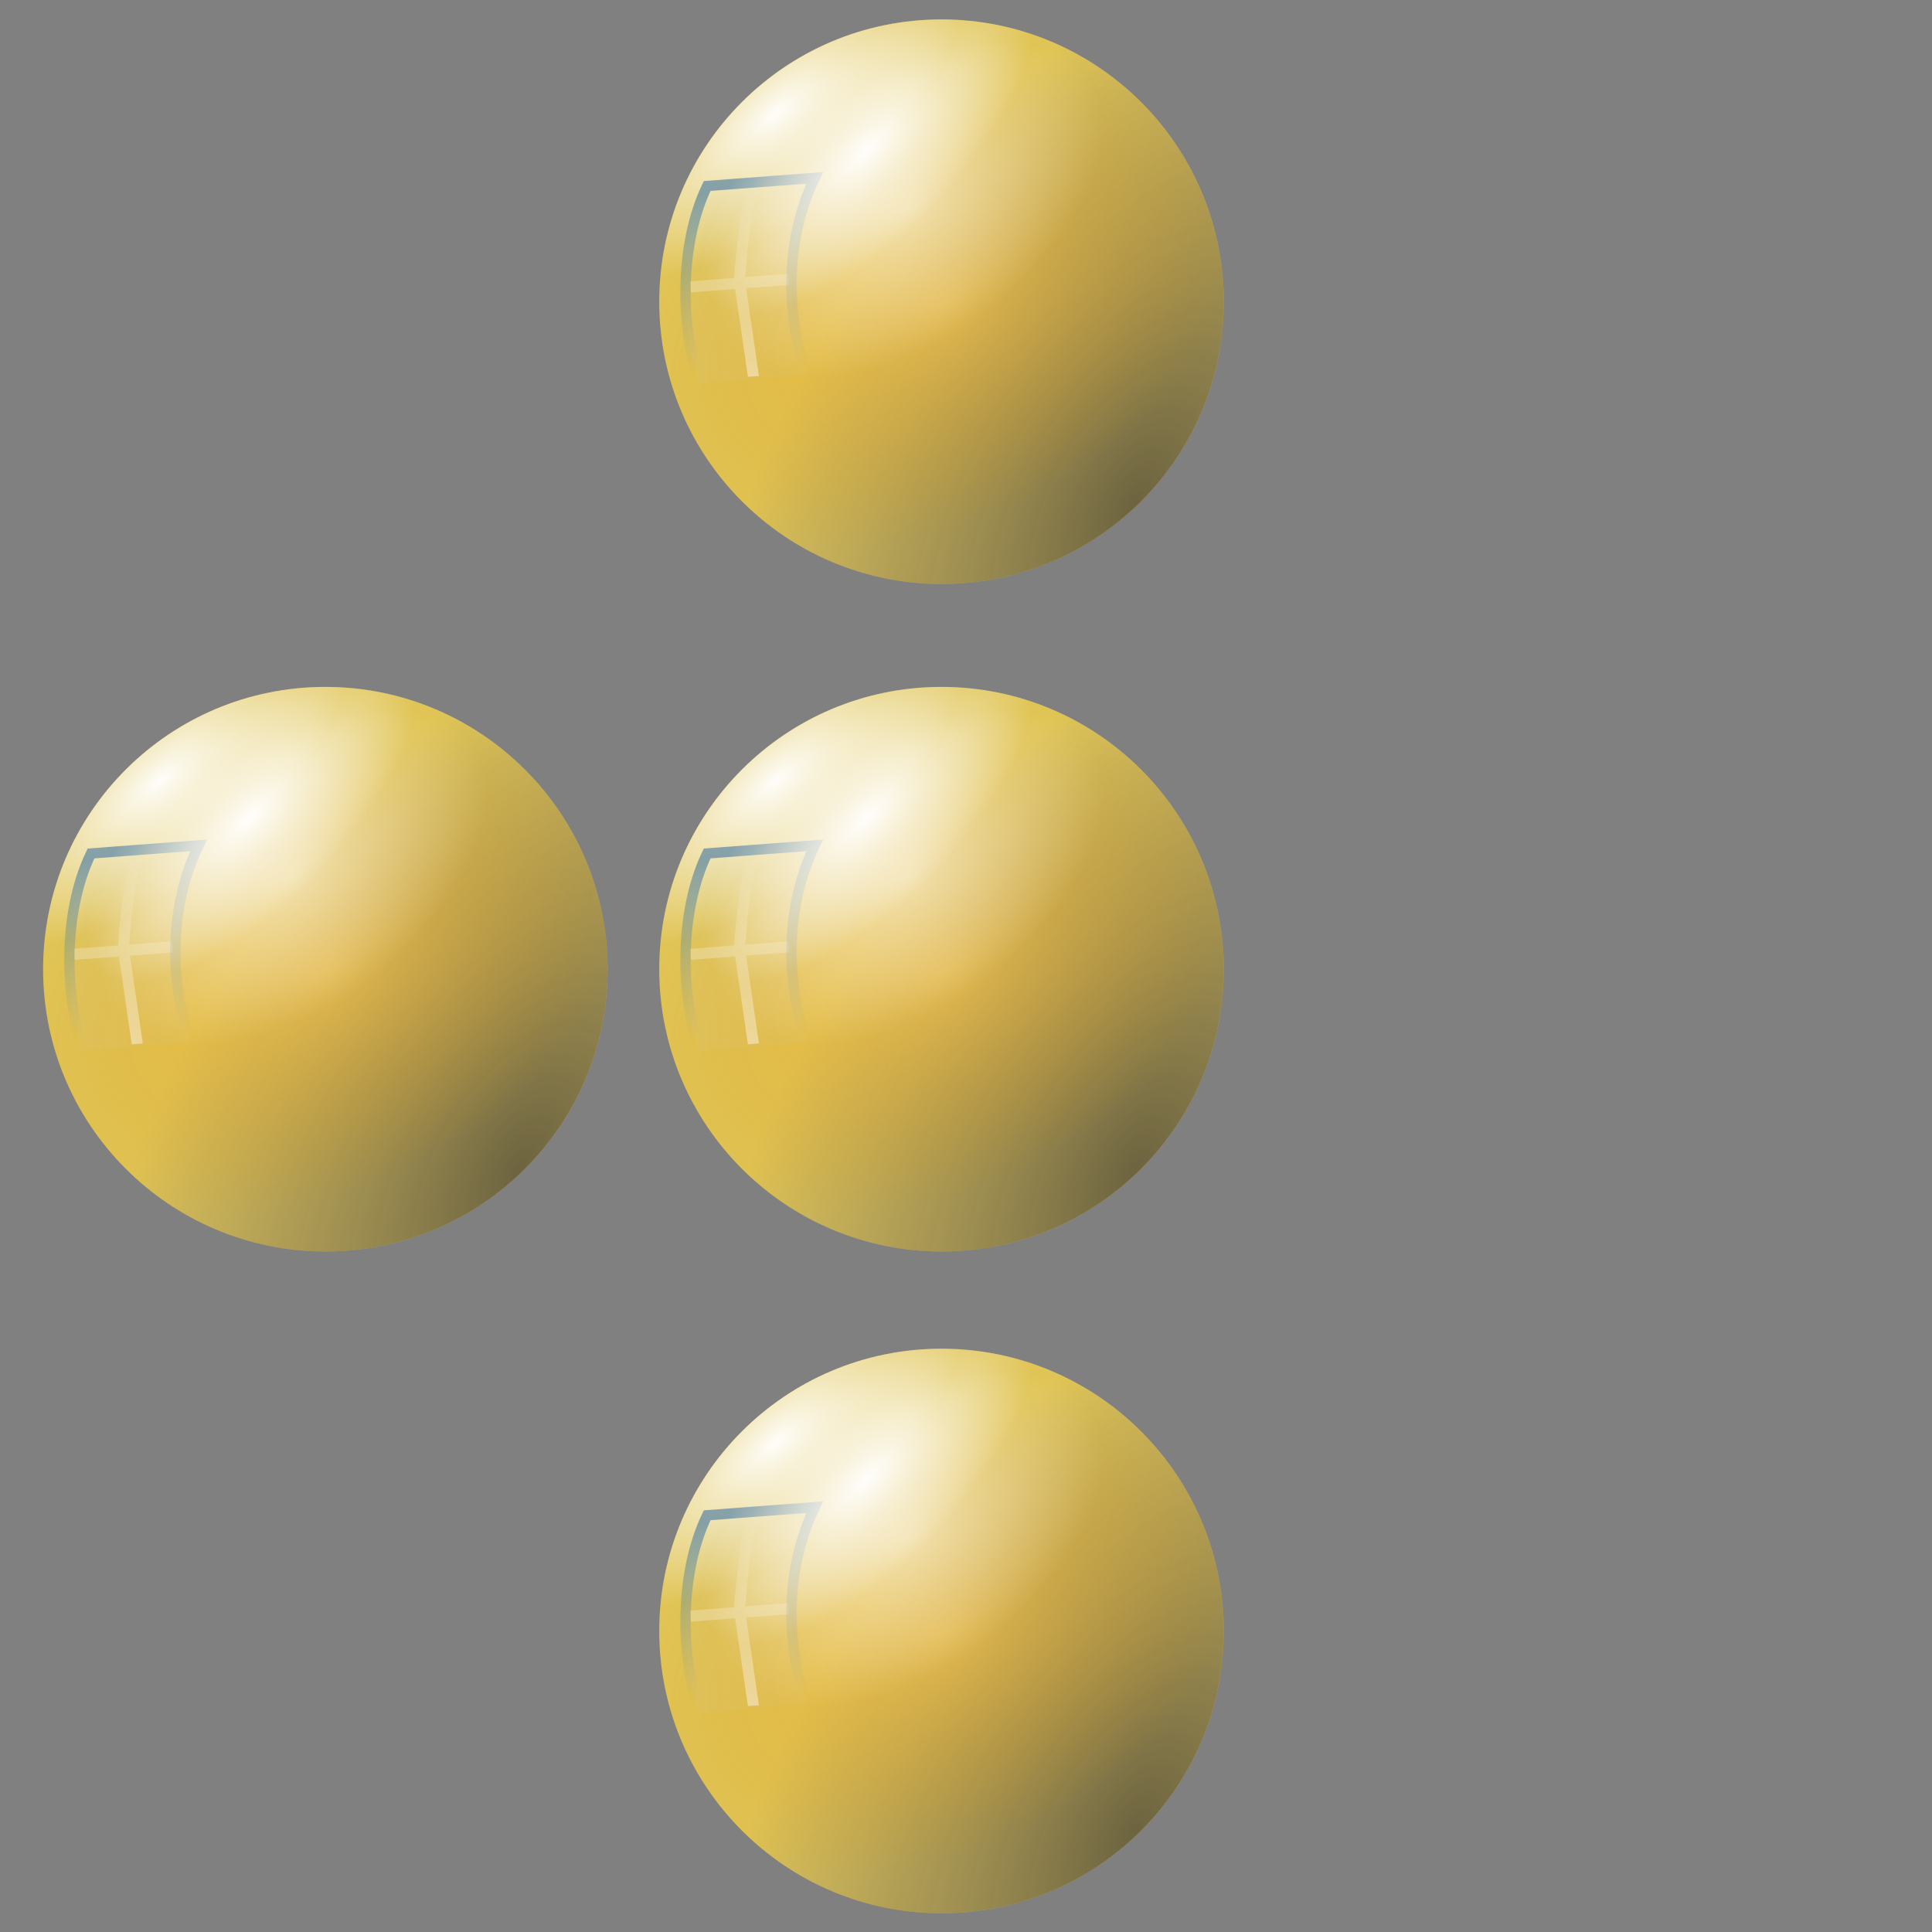 <?xml version="1.0" encoding="UTF-8" standalone="no"?>
<!-- Created with Inkscape (http://www.inkscape.org/) -->

<svg
   width="256mm"
   height="256mm"
   viewBox="0 0 256 256"
   version="1.1"
   id="svg1"
   inkscape:version="1.3.2 (091e20ef0f, 2023-11-25)"
   sodipodi:docname="overflow-menu-left.svg"
   xmlns:inkscape="http://www.inkscape.org/namespaces/inkscape"
   xmlns:sodipodi="http://sodipodi.sourceforge.net/DTD/sodipodi-0.dtd"
   xmlns:xlink="http://www.w3.org/1999/xlink"
   xmlns="http://www.w3.org/2000/svg"
   xmlns:svg="http://www.w3.org/2000/svg"
   xmlns:rdf="http://www.w3.org/1999/02/22-rdf-syntax-ns#"
   xmlns:cc="http://creativecommons.org/ns#"
   xmlns:dc="http://purl.org/dc/elements/1.1/">
  <rect x="0" y="0" width="256" height="256" fill="#808080" stroke="none"/>
  <defs
     id="defs1">
    <linearGradient
       id="linearGradient4"
       inkscape:collect="always">
      <stop
         style="stop-color:#353535;stop-opacity:0.937;"
         offset="0"
         id="stop4" />
      <stop
         style="stop-color:#555555;stop-opacity:0.467;"
         offset="0.567"
         id="stop6" />
      <stop
         style="stop-color:#656565;stop-opacity:0.231;"
         offset="0.818"
         id="stop7" />
      <stop
         style="stop-color:#6d6d6d;stop-opacity:0.114;"
         offset="0.914"
         id="stop8" />
      <stop
         style="stop-color:#767676;stop-opacity:0;"
         offset="1"
         id="stop5" />
    </linearGradient>
    <linearGradient
       id="linearGradient13"
       inkscape:collect="always">
      <stop
         style="stop-color:#004c9a;stop-opacity:0.671;"
         offset="0"
         id="stop13" />
      <stop
         style="stop-color:#2f91ff;stop-opacity:0;"
         offset="1"
         id="stop14" />
    </linearGradient>
    <linearGradient
       id="linearGradient8"
       inkscape:collect="always">
      <stop
         style="stop-color:#ffffff;stop-opacity:0.986;"
         offset="0"
         id="stop9" />
      <stop
         style="stop-color:#ffffff;stop-opacity:0;"
         offset="1"
         id="stop10" />
    </linearGradient>
    <linearGradient
       id="linearGradient18"
       inkscape:collect="always">
      <stop
         style="stop-color:#ffffff;stop-opacity:0.574;"
         offset="0"
         id="stop17" />
      <stop
         style="stop-color:#ffffff;stop-opacity:0;"
         offset="1"
         id="stop18" />
    </linearGradient>
    <radialGradient
       inkscape:collect="always"
       xlink:href="#linearGradient4"
       id="radialGradient41"
       gradientUnits="userSpaceOnUse"
       gradientTransform="matrix(1.081,0.626,-1.164,2.011,70.038,-108.292)"
       cx="69.786"
       cy="64.233"
       fx="69.786"
       fy="64.233"
       r="30.068" />
    <radialGradient
       inkscape:collect="always"
       xlink:href="#linearGradient8"
       id="radialGradient42"
       gradientUnits="userSpaceOnUse"
       gradientTransform="matrix(0.623,-0.518,0.22,0.265,7.737,51.277)"
       cx="45.727"
       cy="-16.954"
       fx="45.727"
       fy="-16.954"
       r="30.068" />
    <linearGradient
       id="linearGradient41"
       inkscape:collect="always"
       gradientTransform="scale(1.385,0.722)"
       x1="-35.935"
       y1="34.899"
       x2="-21.438"
       y2="34.899"
       gradientUnits="userSpaceOnUse">
      <stop
         style="stop-color:#ffffff;stop-opacity:0.574;"
         offset="0"
         id="stop40" />
      <stop
         style="stop-color:#ffffff;stop-opacity:0;"
         offset="1"
         id="stop41" />
    </linearGradient>
    <radialGradient
       inkscape:collect="always"
       xlink:href="#linearGradient10-4"
       id="radialGradient43"
       gradientUnits="userSpaceOnUse"
       gradientTransform="matrix(1.014,-0.552,0.362,0.664,-16.305,41.935)"
       cx="50.088"
       cy="43.89"
       fx="50.088"
       fy="43.89"
       r="30.068" />
    <linearGradient
       id="linearGradient10-4"
       inkscape:collect="always">
      <stop
         style="stop-color:#ffc44a;stop-opacity:0.722;"
         offset="0"
         id="stop38" />
      <stop
         style="stop-color:#d68b00;stop-opacity:0;"
         offset="1"
         id="stop39" />
    </linearGradient>
    <radialGradient
       inkscape:collect="always"
       xlink:href="#linearGradient18"
       id="radialGradient44"
       gradientUnits="userSpaceOnUse"
       gradientTransform="matrix(0.634,-0.473,0.273,0.367,-6.243,32.817)"
       cx="53.262"
       cy="69.878"
       fx="53.262"
       fy="69.878"
       r="30.068" />
    <radialGradient
       inkscape:collect="always"
       xlink:href="#linearGradient8"
       id="radialGradient45"
       gradientUnits="userSpaceOnUse"
       gradientTransform="matrix(0.544,-0.536,0.217,0.221,14.17,48.573)"
       cx="45.759"
       cy="13.845"
       fx="45.759"
       fy="13.845"
       r="30.068" />
    <linearGradient
       inkscape:collect="always"
       xlink:href="#linearGradient13"
       id="linearGradient3"
       gradientUnits="userSpaceOnUse"
       x1="31.316"
       y1="29.89"
       x2="31.214"
       y2="48.941" />
    <radialGradient
       inkscape:collect="always"
       xlink:href="#linearGradient4"
       id="radialGradient8"
       gradientUnits="userSpaceOnUse"
       gradientTransform="matrix(1.081,0.626,-1.164,2.011,70.038,-108.292)"
       cx="69.786"
       cy="64.233"
       fx="69.786"
       fy="64.233"
       r="30.068" />
    <radialGradient
       inkscape:collect="always"
       xlink:href="#linearGradient8"
       id="radialGradient9"
       gradientUnits="userSpaceOnUse"
       gradientTransform="matrix(0.623,-0.518,0.22,0.265,7.737,51.277)"
       cx="45.727"
       cy="-16.954"
       fx="45.727"
       fy="-16.954"
       r="30.068" />
    <linearGradient
       inkscape:collect="always"
       xlink:href="#linearGradient41"
       id="linearGradient9"
       gradientUnits="userSpaceOnUse"
       gradientTransform="scale(1.385,0.722)"
       x1="-35.935"
       y1="34.899"
       x2="-21.438"
       y2="34.899" />
    <linearGradient
       inkscape:collect="always"
       xlink:href="#linearGradient13"
       id="linearGradient10"
       gradientUnits="userSpaceOnUse"
       x1="31.316"
       y1="29.89"
       x2="31.214"
       y2="48.941" />
    <radialGradient
       inkscape:collect="always"
       xlink:href="#linearGradient10-4"
       id="radialGradient10"
       gradientUnits="userSpaceOnUse"
       gradientTransform="matrix(1.014,-0.552,0.362,0.664,-16.305,41.935)"
       cx="50.088"
       cy="43.89"
       fx="50.088"
       fy="43.89"
       r="30.068" />
    <radialGradient
       inkscape:collect="always"
       xlink:href="#linearGradient18"
       id="radialGradient11"
       gradientUnits="userSpaceOnUse"
       gradientTransform="matrix(0.634,-0.473,0.273,0.367,-6.243,32.817)"
       cx="53.262"
       cy="69.878"
       fx="53.262"
       fy="69.878"
       r="30.068" />
    <radialGradient
       inkscape:collect="always"
       xlink:href="#linearGradient8"
       id="radialGradient12"
       gradientUnits="userSpaceOnUse"
       gradientTransform="matrix(0.544,-0.536,0.217,0.221,14.17,48.573)"
       cx="45.759"
       cy="13.845"
       fx="45.759"
       fy="13.845"
       r="30.068" />
    <radialGradient
       inkscape:collect="always"
       xlink:href="#linearGradient4"
       id="radialGradient17"
       gradientUnits="userSpaceOnUse"
       gradientTransform="matrix(1.081,0.626,-1.164,2.011,70.038,-108.292)"
       cx="69.786"
       cy="64.233"
       fx="69.786"
       fy="64.233"
       r="30.068" />
    <radialGradient
       inkscape:collect="always"
       xlink:href="#linearGradient8"
       id="radialGradient18"
       gradientUnits="userSpaceOnUse"
       gradientTransform="matrix(0.623,-0.518,0.22,0.265,7.737,51.277)"
       cx="45.727"
       cy="-16.954"
       fx="45.727"
       fy="-16.954"
       r="30.068" />
    <linearGradient
       inkscape:collect="always"
       xlink:href="#linearGradient41"
       id="linearGradient19"
       gradientUnits="userSpaceOnUse"
       gradientTransform="scale(1.385,0.722)"
       x1="-35.935"
       y1="34.899"
       x2="-21.438"
       y2="34.899" />
    <linearGradient
       inkscape:collect="always"
       xlink:href="#linearGradient13"
       id="linearGradient20"
       gradientUnits="userSpaceOnUse"
       x1="31.316"
       y1="29.89"
       x2="31.214"
       y2="48.941" />
    <radialGradient
       inkscape:collect="always"
       xlink:href="#linearGradient10-4"
       id="radialGradient20"
       gradientUnits="userSpaceOnUse"
       gradientTransform="matrix(1.014,-0.552,0.362,0.664,-16.305,41.935)"
       cx="50.088"
       cy="43.89"
       fx="50.088"
       fy="43.89"
       r="30.068" />
    <radialGradient
       inkscape:collect="always"
       xlink:href="#linearGradient18"
       id="radialGradient21"
       gradientUnits="userSpaceOnUse"
       gradientTransform="matrix(0.634,-0.473,0.273,0.367,-6.243,32.817)"
       cx="53.262"
       cy="69.878"
       fx="53.262"
       fy="69.878"
       r="30.068" />
    <radialGradient
       inkscape:collect="always"
       xlink:href="#linearGradient8"
       id="radialGradient22"
       gradientUnits="userSpaceOnUse"
       gradientTransform="matrix(0.544,-0.536,0.217,0.221,14.17,48.573)"
       cx="45.759"
       cy="13.845"
       fx="45.759"
       fy="13.845"
       r="30.068" />
    <radialGradient
       inkscape:collect="always"
       xlink:href="#linearGradient4"
       id="radialGradient19"
       gradientUnits="userSpaceOnUse"
       gradientTransform="matrix(1.081,0.626,-1.164,2.011,70.038,-108.292)"
       cx="69.786"
       cy="64.233"
       fx="69.786"
       fy="64.233"
       r="30.068" />
    <radialGradient
       inkscape:collect="always"
       xlink:href="#linearGradient8"
       id="radialGradient23"
       gradientUnits="userSpaceOnUse"
       gradientTransform="matrix(0.623,-0.518,0.22,0.265,7.737,51.277)"
       cx="45.727"
       cy="-16.954"
       fx="45.727"
       fy="-16.954"
       r="30.068" />
    <linearGradient
       inkscape:collect="always"
       xlink:href="#linearGradient41"
       id="linearGradient23"
       gradientUnits="userSpaceOnUse"
       gradientTransform="scale(1.385,0.722)"
       x1="-35.935"
       y1="34.899"
       x2="-21.438"
       y2="34.899" />
    <linearGradient
       inkscape:collect="always"
       xlink:href="#linearGradient13"
       id="linearGradient24"
       gradientUnits="userSpaceOnUse"
       x1="31.316"
       y1="29.89"
       x2="31.214"
       y2="48.941" />
    <radialGradient
       inkscape:collect="always"
       xlink:href="#linearGradient10-4"
       id="radialGradient24"
       gradientUnits="userSpaceOnUse"
       gradientTransform="matrix(1.014,-0.552,0.362,0.664,-16.305,41.935)"
       cx="50.088"
       cy="43.89"
       fx="50.088"
       fy="43.89"
       r="30.068" />
    <radialGradient
       inkscape:collect="always"
       xlink:href="#linearGradient18"
       id="radialGradient25"
       gradientUnits="userSpaceOnUse"
       gradientTransform="matrix(0.634,-0.473,0.273,0.367,-6.243,32.817)"
       cx="53.262"
       cy="69.878"
       fx="53.262"
       fy="69.878"
       r="30.068" />
    <radialGradient
       inkscape:collect="always"
       xlink:href="#linearGradient8"
       id="radialGradient26"
       gradientUnits="userSpaceOnUse"
       gradientTransform="matrix(0.544,-0.536,0.217,0.221,14.17,48.573)"
       cx="45.759"
       cy="13.845"
       fx="45.759"
       fy="13.845"
       r="30.068" />
  </defs>
  <sodipodi:namedview
     id="base"
     pagecolor="#ffffff"
     bordercolor="#000000"
     borderopacity="0.3"
     inkscape:pageopacity="0.0"
     inkscape:pageshadow="2"
     inkscape:zoom="0.7"
     inkscape:cx="459.28572"
     inkscape:cy="560.71429"
     inkscape:document-units="mm"
     inkscape:showpageshadow="2"
     inkscape:pagecheckerboard="0"
     inkscape:deskcolor="#d1d1d1"
     inkscape:current-layer="svg1"
     showguides="true">
    <sodipodi:guide
       position="124.732,187.964"
       orientation="1,0"
       id="guide22"
       inkscape:locked="false" />
  </sodipodi:namedview>
  <g
     id="g29"
     inkscape:label="ball"
     transform="matrix(1.244,0,0,1.244,62.417,-13.719)">
    <circle
       style="fill:#e0c455;fill-opacity:1;fill-rule:evenodd;stroke-width:5.145;stroke-opacity:0.655"
       id="circle24"
       cx="50.113"
       cy="43.164"
       r="30.068" />
    <circle
       style="fill:url(#radialGradient41);fill-opacity:0.722;fill-rule:evenodd;stroke-width:5.145;stroke-opacity:0.655"
       id="circle25"
       cx="50.113"
       cy="43.164"
       r="30.068" />
    <circle
       style="display:inline;fill:url(#radialGradient42);fill-opacity:0.986;fill-rule:evenodd;stroke-width:5.145;stroke-opacity:0.655"
       id="circle26"
       cx="50.113"
       cy="43.164"
       r="30.068" />
    <g
       id="g26"
       inkscape:label="window"
       transform="rotate(-4.301,49.182,65.261)">
      <path
         id="path25"
         style="fill:url(#linearGradient41);fill-rule:evenodd;stroke-width:0.677;stroke-dasharray:none;stroke-opacity:0.655"
         d="m -29.718,32.103 c -1.935,-1.119 -9.428,-2.177 -9.428,-2.177 l -4.62e-4,-4.721 -1.178,5.5e-5 -5.4e-5,4.721 -9.431,0.658 -0.002,1.179 9.433,-0.658 1.62e-4,4.57 1.179,-5.5e-5 -1.62e-4,-4.57 c 0,0 7.52,1.074 9.427,2.177 0.078,-0.288 0.001,-0.778 0.002,-1.179 z"
         transform="matrix(-3.9150354e-4,-1,1,-0.001,0,0)"
         sodipodi:nodetypes="cccccccccccccc" />
      <path
         id="path26"
         style="display:inline;fill:#cde8ff;fill-opacity:0.059;fill-rule:evenodd;stroke:url(#linearGradient3);stroke-width:1.1;stroke-opacity:0.655"
         d="m 27.8,29.132 h 11.493 c -3.588,6.215 -4.246,13.993 -2.41,20.847 -3.338,0 -7.417,0 -11.493,0 -1.429,-5.333 -1.28,-14.457 2.41,-20.847 z"
         sodipodi:nodetypes="ccccc" />
    </g>
    <circle
       style="display:inline;fill:url(#radialGradient43);fill-opacity:0.722;fill-rule:evenodd;stroke-width:5.145;stroke-opacity:0.655"
       id="circle27"
       cx="50.113"
       cy="43.164"
       r="30.068" />
    <circle
       style="display:inline;fill:url(#radialGradient44);fill-opacity:0.986;fill-rule:evenodd;stroke-width:5.145;stroke-opacity:0.655"
       id="circle28"
       cx="50.113"
       cy="43.164"
       r="30.068" />
    <circle
       style="display:inline;fill:url(#radialGradient45);fill-opacity:0.986;fill-rule:evenodd;stroke-width:5.145;stroke-opacity:0.655"
       id="circle29"
       cx="50.113"
       cy="43.164"
       r="30.068" />
  </g>
  <g
     id="g8"
     inkscape:label="ball"
     transform="matrix(1.244,0,0,1.244,62.417,74.727)">
    <circle
       style="fill:#e0c455;fill-opacity:1;fill-rule:evenodd;stroke-width:5.145;stroke-opacity:0.655"
       id="circle3"
       cx="50.113"
       cy="43.164"
       r="30.068" />
    <circle
       style="fill:url(#radialGradient8);fill-opacity:0.722;fill-rule:evenodd;stroke-width:5.145;stroke-opacity:0.655"
       id="circle4"
       cx="50.113"
       cy="43.164"
       r="30.068" />
    <circle
       style="display:inline;fill:url(#radialGradient9);fill-opacity:0.986;fill-rule:evenodd;stroke-width:5.145;stroke-opacity:0.655"
       id="circle5"
       cx="50.113"
       cy="43.164"
       r="30.068" />
    <g
       id="g6"
       inkscape:label="window"
       transform="rotate(-4.301,49.182,65.261)">
      <path
         id="path5"
         style="fill:url(#linearGradient9);fill-rule:evenodd;stroke-width:0.677;stroke-dasharray:none;stroke-opacity:0.655"
         d="m -29.718,32.103 c -1.935,-1.119 -9.428,-2.177 -9.428,-2.177 l -4.62e-4,-4.721 -1.178,5.5e-5 -5.4e-5,4.721 -9.431,0.658 -0.002,1.179 9.433,-0.658 1.62e-4,4.57 1.179,-5.5e-5 -1.62e-4,-4.57 c 0,0 7.52,1.074 9.427,2.177 0.078,-0.288 0.001,-0.778 0.002,-1.179 z"
         transform="matrix(-3.9150354e-4,-1,1,-0.001,0,0)"
         sodipodi:nodetypes="cccccccccccccc" />
      <path
         id="path6"
         style="display:inline;fill:#cde8ff;fill-opacity:0.059;fill-rule:evenodd;stroke:url(#linearGradient10);stroke-width:1.1;stroke-opacity:0.655"
         d="m 27.8,29.132 h 11.493 c -3.588,6.215 -4.246,13.993 -2.41,20.847 -3.338,0 -7.417,0 -11.493,0 -1.429,-5.333 -1.28,-14.457 2.41,-20.847 z"
         sodipodi:nodetypes="ccccc" />
    </g>
    <circle
       style="display:inline;fill:url(#radialGradient10);fill-opacity:0.722;fill-rule:evenodd;stroke-width:5.145;stroke-opacity:0.655"
       id="circle6"
       cx="50.113"
       cy="43.164"
       r="30.068" />
    <circle
       style="display:inline;fill:url(#radialGradient11);fill-opacity:0.986;fill-rule:evenodd;stroke-width:5.145;stroke-opacity:0.655"
       id="circle7"
       cx="50.113"
       cy="43.164"
       r="30.068" />
    <circle
       style="display:inline;fill:url(#radialGradient12);fill-opacity:0.986;fill-rule:evenodd;stroke-width:5.145;stroke-opacity:0.655"
       id="circle8"
       cx="50.113"
       cy="43.164"
       r="30.068" />
  </g>
  <g
     id="g17"
     inkscape:label="ball"
     transform="matrix(1.244,0,0,1.244,62.417,162.418)">
    <circle
       style="fill:#e0c455;fill-opacity:1;fill-rule:evenodd;stroke-width:5.145;stroke-opacity:0.655"
       id="circle12"
       cx="50.113"
       cy="43.164"
       r="30.068" />
    <circle
       style="fill:url(#radialGradient17);fill-opacity:0.722;fill-rule:evenodd;stroke-width:5.145;stroke-opacity:0.655"
       id="circle13"
       cx="50.113"
       cy="43.164"
       r="30.068" />
    <circle
       style="display:inline;fill:url(#radialGradient18);fill-opacity:0.986;fill-rule:evenodd;stroke-width:5.145;stroke-opacity:0.655"
       id="circle14"
       cx="50.113"
       cy="43.164"
       r="30.068" />
    <g
       id="g15"
       inkscape:label="window"
       transform="rotate(-4.301,49.182,65.261)">
      <path
         id="path14"
         style="fill:url(#linearGradient19);fill-rule:evenodd;stroke-width:0.677;stroke-dasharray:none;stroke-opacity:0.655"
         d="m -29.718,32.103 c -1.935,-1.119 -9.428,-2.177 -9.428,-2.177 l -4.62e-4,-4.721 -1.178,5.5e-5 -5.4e-5,4.721 -9.431,0.658 -0.002,1.179 9.433,-0.658 1.62e-4,4.57 1.179,-5.5e-5 -1.62e-4,-4.57 c 0,0 7.52,1.074 9.427,2.177 0.078,-0.288 0.001,-0.778 0.002,-1.179 z"
         transform="matrix(-3.9150354e-4,-1,1,-0.001,0,0)"
         sodipodi:nodetypes="cccccccccccccc" />
      <path
         id="path15"
         style="display:inline;fill:#cde8ff;fill-opacity:0.059;fill-rule:evenodd;stroke:url(#linearGradient20);stroke-width:1.1;stroke-opacity:0.655"
         d="m 27.8,29.132 h 11.493 c -3.588,6.215 -4.246,13.993 -2.41,20.847 -3.338,0 -7.417,0 -11.493,0 -1.429,-5.333 -1.28,-14.457 2.41,-20.847 z"
         sodipodi:nodetypes="ccccc" />
    </g>
    <circle
       style="display:inline;fill:url(#radialGradient20);fill-opacity:0.722;fill-rule:evenodd;stroke-width:5.145;stroke-opacity:0.655"
       id="circle15"
       cx="50.113"
       cy="43.164"
       r="30.068" />
    <circle
       style="display:inline;fill:url(#radialGradient21);fill-opacity:0.986;fill-rule:evenodd;stroke-width:5.145;stroke-opacity:0.655"
       id="circle16"
       cx="50.113"
       cy="43.164"
       r="30.068" />
    <circle
       style="display:inline;fill:url(#radialGradient22);fill-opacity:0.986;fill-rule:evenodd;stroke-width:5.145;stroke-opacity:0.655"
       id="circle17"
       cx="50.113"
       cy="43.164"
       r="30.068" />
  </g>
  <g
     id="g18"
     inkscape:label="ball"
     transform="matrix(1.244,0,0,1.244,-19.226,74.727)">
    <circle
       style="fill:#e0c455;fill-opacity:1;fill-rule:evenodd;stroke-width:5.145;stroke-opacity:0.655"
       id="circle1"
       cx="50.113"
       cy="43.164"
       r="30.068" />
    <circle
       style="fill:url(#radialGradient19);fill-opacity:0.722;fill-rule:evenodd;stroke-width:5.145;stroke-opacity:0.655"
       id="circle2"
       cx="50.113"
       cy="43.164"
       r="30.068" />
    <circle
       style="display:inline;fill:url(#radialGradient23);fill-opacity:0.986;fill-rule:evenodd;stroke-width:5.145;stroke-opacity:0.655"
       id="circle9"
       cx="50.113"
       cy="43.164"
       r="30.068" />
    <g
       id="g10"
       inkscape:label="window"
       transform="rotate(-4.301,49.182,65.261)">
      <path
         id="path9"
         style="fill:url(#linearGradient23);fill-rule:evenodd;stroke-width:0.677;stroke-dasharray:none;stroke-opacity:0.655"
         d="m -29.718,32.103 c -1.935,-1.119 -9.428,-2.177 -9.428,-2.177 l -4.62e-4,-4.721 -1.178,5.5e-5 -5.4e-5,4.721 -9.431,0.658 -0.002,1.179 9.433,-0.658 1.62e-4,4.57 1.179,-5.5e-5 -1.62e-4,-4.57 c 0,0 7.52,1.074 9.427,2.177 0.078,-0.288 0.001,-0.778 0.002,-1.179 z"
         transform="matrix(-3.9150354e-4,-1,1,-0.001,0,0)"
         sodipodi:nodetypes="cccccccccccccc" />
      <path
         id="path10"
         style="display:inline;fill:#cde8ff;fill-opacity:0.059;fill-rule:evenodd;stroke:url(#linearGradient24);stroke-width:1.1;stroke-opacity:0.655"
         d="m 27.8,29.132 h 11.493 c -3.588,6.215 -4.246,13.993 -2.41,20.847 -3.338,0 -7.417,0 -11.493,0 -1.429,-5.333 -1.28,-14.457 2.41,-20.847 z"
         sodipodi:nodetypes="ccccc" />
    </g>
    <circle
       style="display:inline;fill:url(#radialGradient24);fill-opacity:0.722;fill-rule:evenodd;stroke-width:5.145;stroke-opacity:0.655"
       id="circle10"
       cx="50.113"
       cy="43.164"
       r="30.068" />
    <circle
       style="display:inline;fill:url(#radialGradient25);fill-opacity:0.986;fill-rule:evenodd;stroke-width:5.145;stroke-opacity:0.655"
       id="circle11"
       cx="50.113"
       cy="43.164"
       r="30.068" />
    <circle
       style="display:inline;fill:url(#radialGradient26);fill-opacity:0.986;fill-rule:evenodd;stroke-width:5.145;stroke-opacity:0.655"
       id="circle18"
       cx="50.113"
       cy="43.164"
       r="30.068" />
  </g>
</svg>
